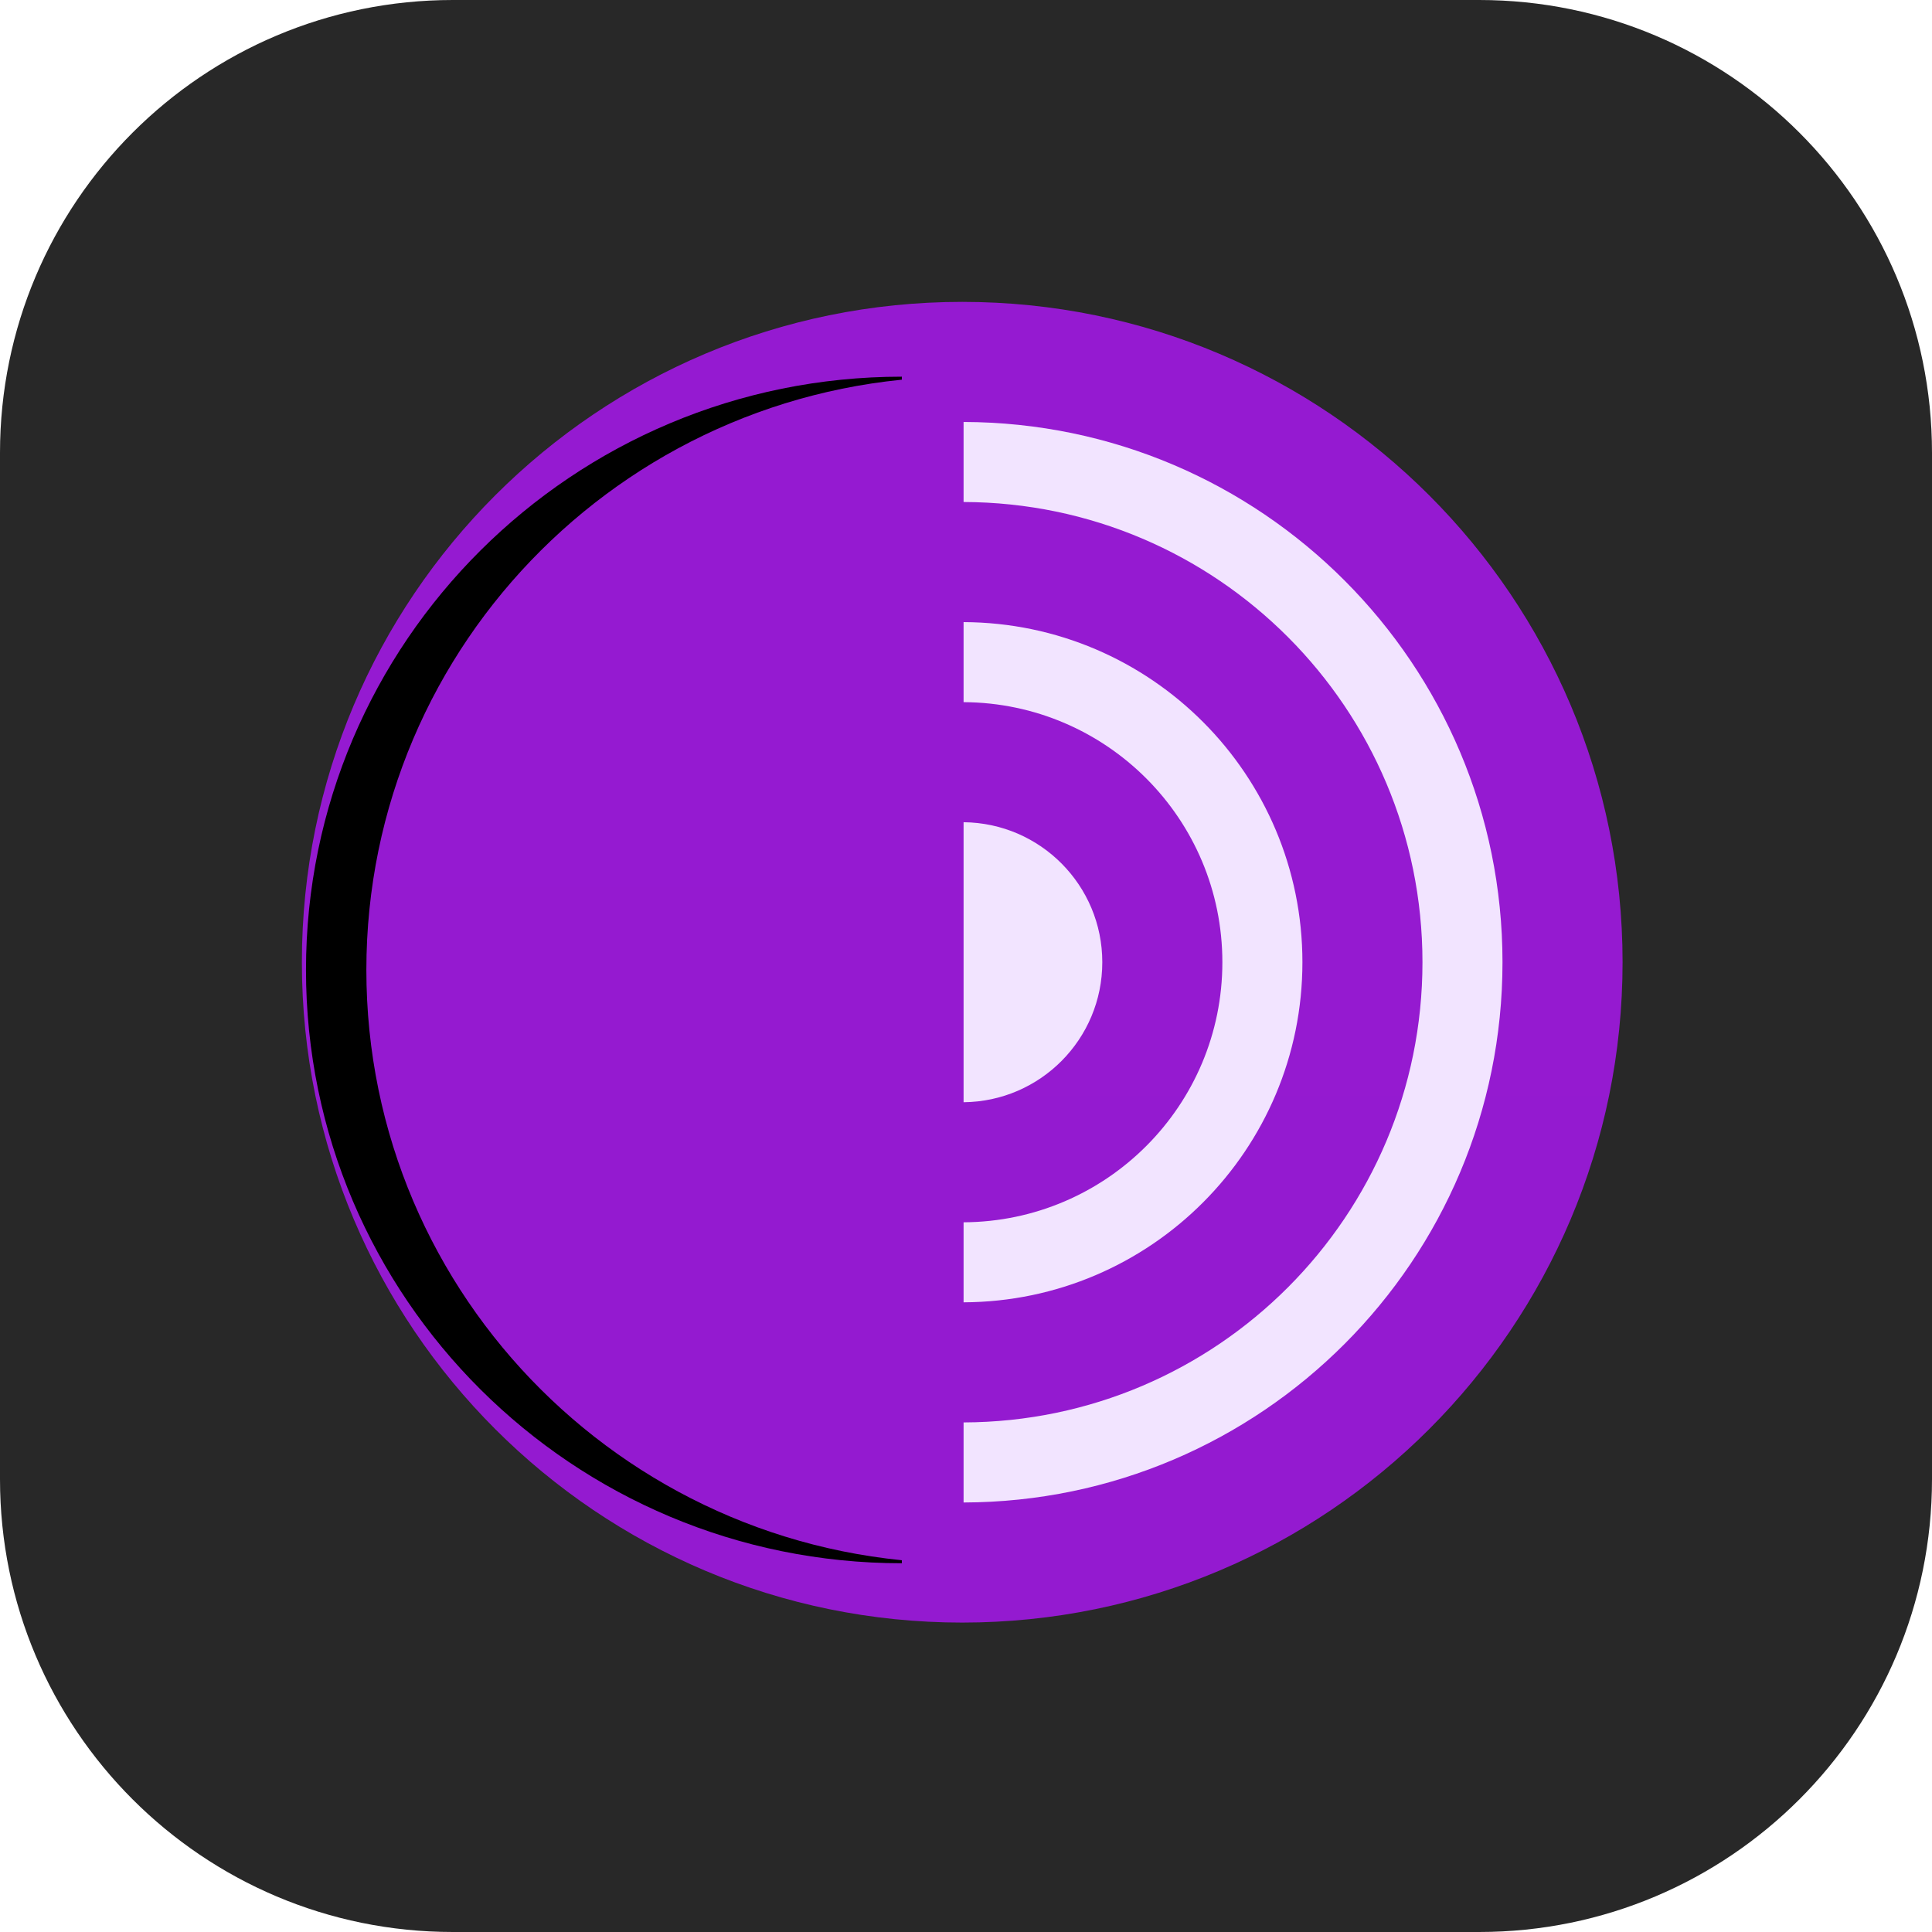 <svg xmlns="http://www.w3.org/2000/svg" fill="none" viewBox="0 0 256 256"><path fill="#282828" d="M196 0H60C26.863 0 0 26.863 0 60v136c0 33.137 26.863 60 60 60h136c33.137 0 60-26.863 60-60V60c0-33.137-26.863-60-60-60"/><g clip-path="url(#clip0_80_21)"><path fill="#F2E4FF" d="M127.5 211.582c46.437 0 84.082-37.645 84.082-84.082S173.937 43.418 127.5 43.418 43.418 81.063 43.418 127.5s37.645 84.082 84.082 84.082"/><path fill="url(#paint0_linear_80_21)" fill-rule="evenodd" d="M127.679 199.086v-10.607c33.599-.097 60.805-27.358 60.805-60.981 0-33.621-27.206-60.882-60.805-60.98V55.913c39.457.1 71.409 32.107 71.409 71.586 0 39.481-31.952 71.491-71.409 71.588m0-37.126c18.951-.099 34.291-15.485 34.291-34.462 0-18.976-15.34-34.361-34.291-34.46V82.432c24.812.097 44.898 20.232 44.898 45.065 0 24.835-20.086 44.97-44.898 45.067zm0-53.013c10.166.097 18.381 8.361 18.381 18.551 0 10.192-8.215 18.456-18.381 18.553zM40 127.498C40 175.825 79.173 215 127.5 215c48.325 0 87.5-39.175 87.5-87.502C215 79.173 175.825 40 127.5 40 79.173 40 40 79.173 40 127.498" clip-rule="evenodd"/><g filter="url(#filter0_d_80_21)"><path fill="#000" d="M127.5 49.912c-43.606 0-78.955 35.197-78.955 78.613 0 43.417 35.35 78.614 78.955 78.614z"/></g><path fill="url(#paint1_linear_80_21)" d="M127.5 49.912c-43.606 0-78.955 35.197-78.955 78.613 0 43.417 35.35 78.614 78.955 78.614z"/></g><defs><linearGradient id="paint0_linear_80_21" x1="8790" x2="8790" y1="17540" y2="40" gradientUnits="userSpaceOnUse"><stop stop-color="#420C5D"/><stop offset="1" stop-color="#951AD1"/></linearGradient><linearGradient id="paint1_linear_80_21" x1="-3820.25" x2="-3820.25" y1="15772.6" y2="49.912" gradientUnits="userSpaceOnUse"><stop stop-color="#420C5D"/><stop offset="1" stop-color="#951AD1"/></linearGradient><clipPath id="clip0_80_21"><path fill="#fff" d="M40 40h175v175H40z"/></clipPath><filter id="filter0_d_80_21" width="118.955" height="197.227" x="20.545" y="29.912" color-interpolation-filters="sRGB" filterUnits="userSpaceOnUse"><feFlood flood-opacity="0" result="BackgroundImageFix"/><feColorMatrix in="SourceAlpha" result="hardAlpha" values="0 0 0 0 0 0 0 0 0 0 0 0 0 0 0 0 0 0 127 0"/><feOffset dx="-8"/><feGaussianBlur stdDeviation="10"/><feColorMatrix values="0 0 0 0 0.251 0 0 0 0 0.251 0 0 0 0 0.251 0 0 0 0.2 0"/><feBlend in2="BackgroundImageFix" result="effect1_dropShadow_80_21"/><feBlend in="SourceGraphic" in2="effect1_dropShadow_80_21" result="shape"/></filter></defs></svg>